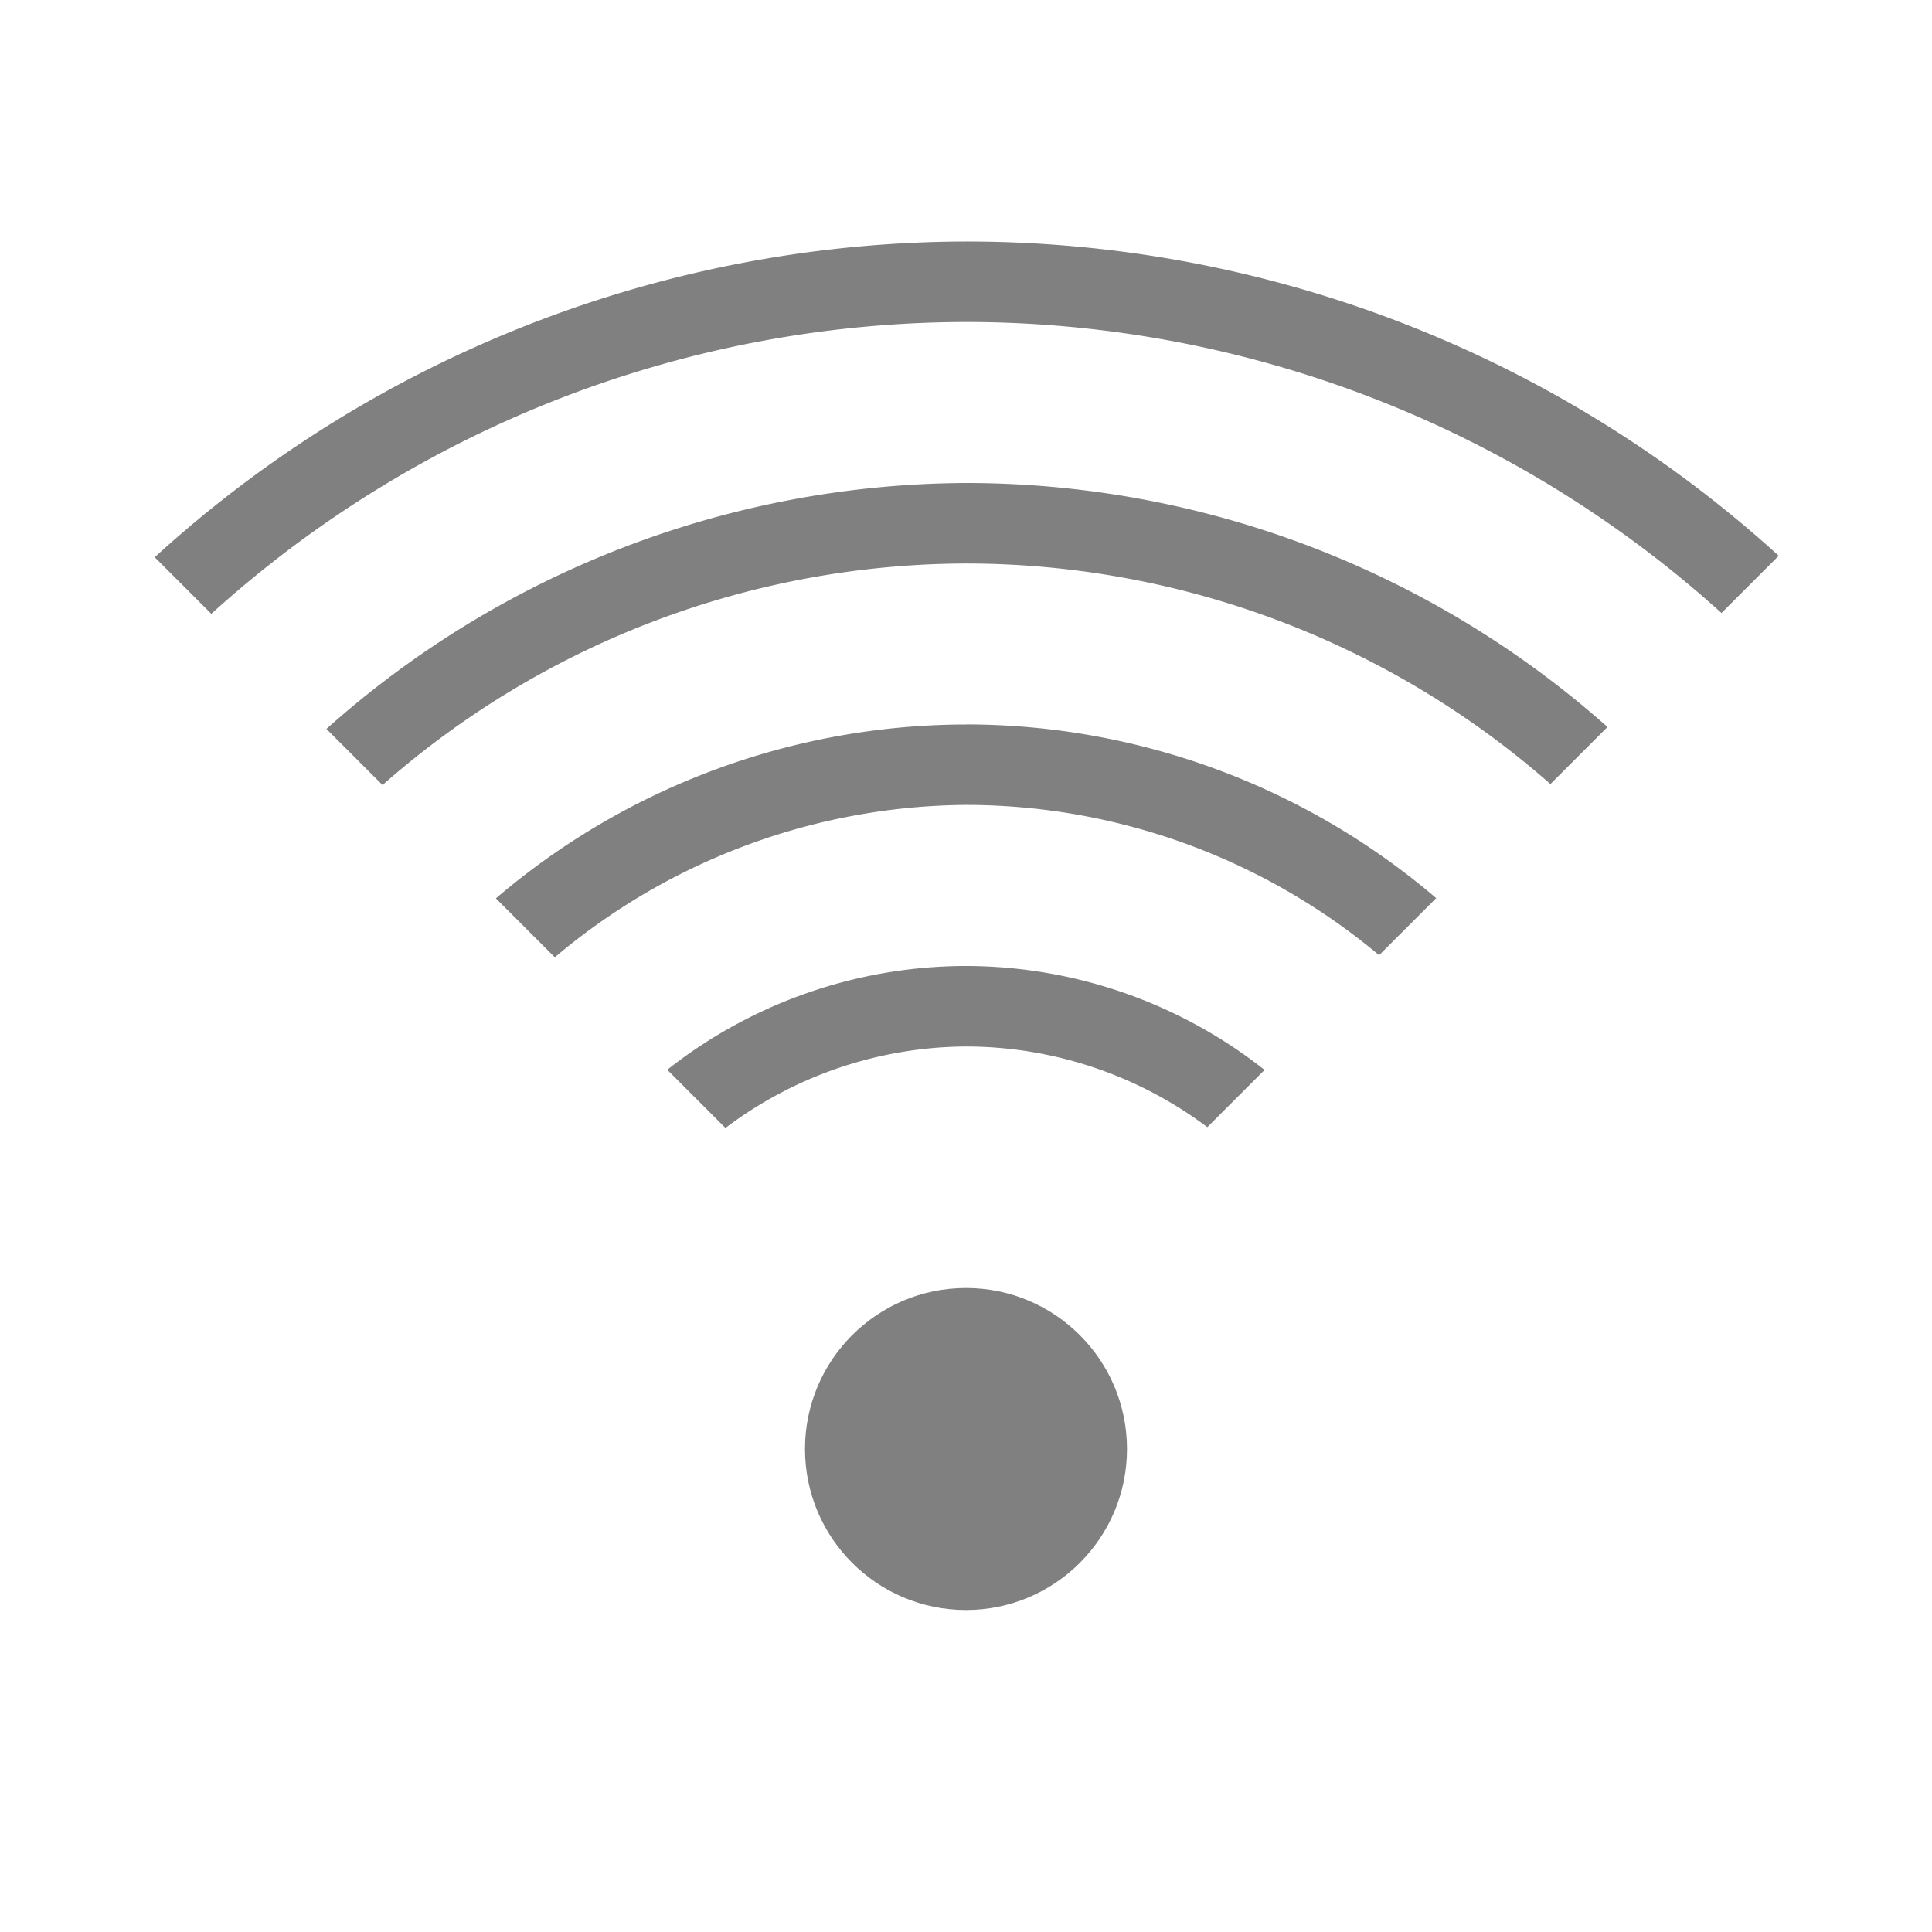 <?xml version="1.0" encoding="UTF-8" standalone="no"?>
<svg viewBox="0 1 24 24" height="24" width="24" version="1.1" id="svg4" sodipodi:docname="wireless.svg" inkscape:version="1.1 (ce6663b3b7, 2021-05-25)"
   xmlns:inkscape="http://www.inkscape.org/namespaces/inkscape"
   xmlns:sodipodi="http://sodipodi.sourceforge.net/DTD/sodipodi-0.dtd"
   xmlns="http://www.w3.org/2000/svg"
   xmlns:svg="http://www.w3.org/2000/svg">
   <defs id="defs8" />
   <sodipodi:namedview id="namedview6" pagecolor="#ffffff" bordercolor="#666666" borderopacity="1.0" inkscape:pageshadow="2" inkscape:pageopacity="0.0" inkscape:pagecheckerboard="0" showgrid="true" inkscape:snap-page="true" inkscape:zoom="28" inkscape:cx="8.8392857" inkscape:cy="11.964286" inkscape:window-width="1920" inkscape:window-height="1043" inkscape:window-x="1920" inkscape:window-y="0" inkscape:window-maximized="1" inkscape:current-layer="svg4">
      <inkscape:grid type="xygrid" id="grid821" />
   </sodipodi:namedview>
   <path id="path917" style="fill:#808080;fill-rule:evenodd;stroke-width:0.5;stroke-linecap:round;stroke-linejoin:round;fill-opacity:1" d="m 12,4 a 15,15 0 0 0 -10.078,3.922 l 0.703,0.703 a 14,14 0 0 1 9.375,-3.625 14,14 0 0 1 9.385,3.615 l 0.711,-0.711 a 15,15 0 0 0 -10.096,-3.904 z m 0,3 a 12,12 0 0 0 -7.945,3.055 l 0.697,0.697 a 11,11 0 0 1 7.248,-2.752 11,11 0 0 1 7.26,2.74 l 0.709,-0.709 a 12,12 0 0 0 -7.969,-3.031 z m 0,3 a 9,9 0 0 0 -5.84,2.16 l 0.732,0.732 a 8,8 0 0 1 5.107,-1.893 8,8 0 0 1 5.133,1.867 l 0.709,-0.709 a 9,9 0 0 0 -5.842,-2.158 z m 0,3 a 6,6 0 0 0 -3.711,1.289 l 0.723,0.723 a 5,5 0 0 1 2.988,-1.012 5,5 0 0 1 2.998,1.002 l 0.711,-0.711 a 6,6 0 0 0 -3.709,-1.291 z" />
   <circle style="fill:#808080;fill-rule:evenodd;stroke-width:0.5;stroke-linecap:round;stroke-linejoin:round;fill-opacity:1" id="path1260" cx="12" cy="19" r="2" />
</svg>
